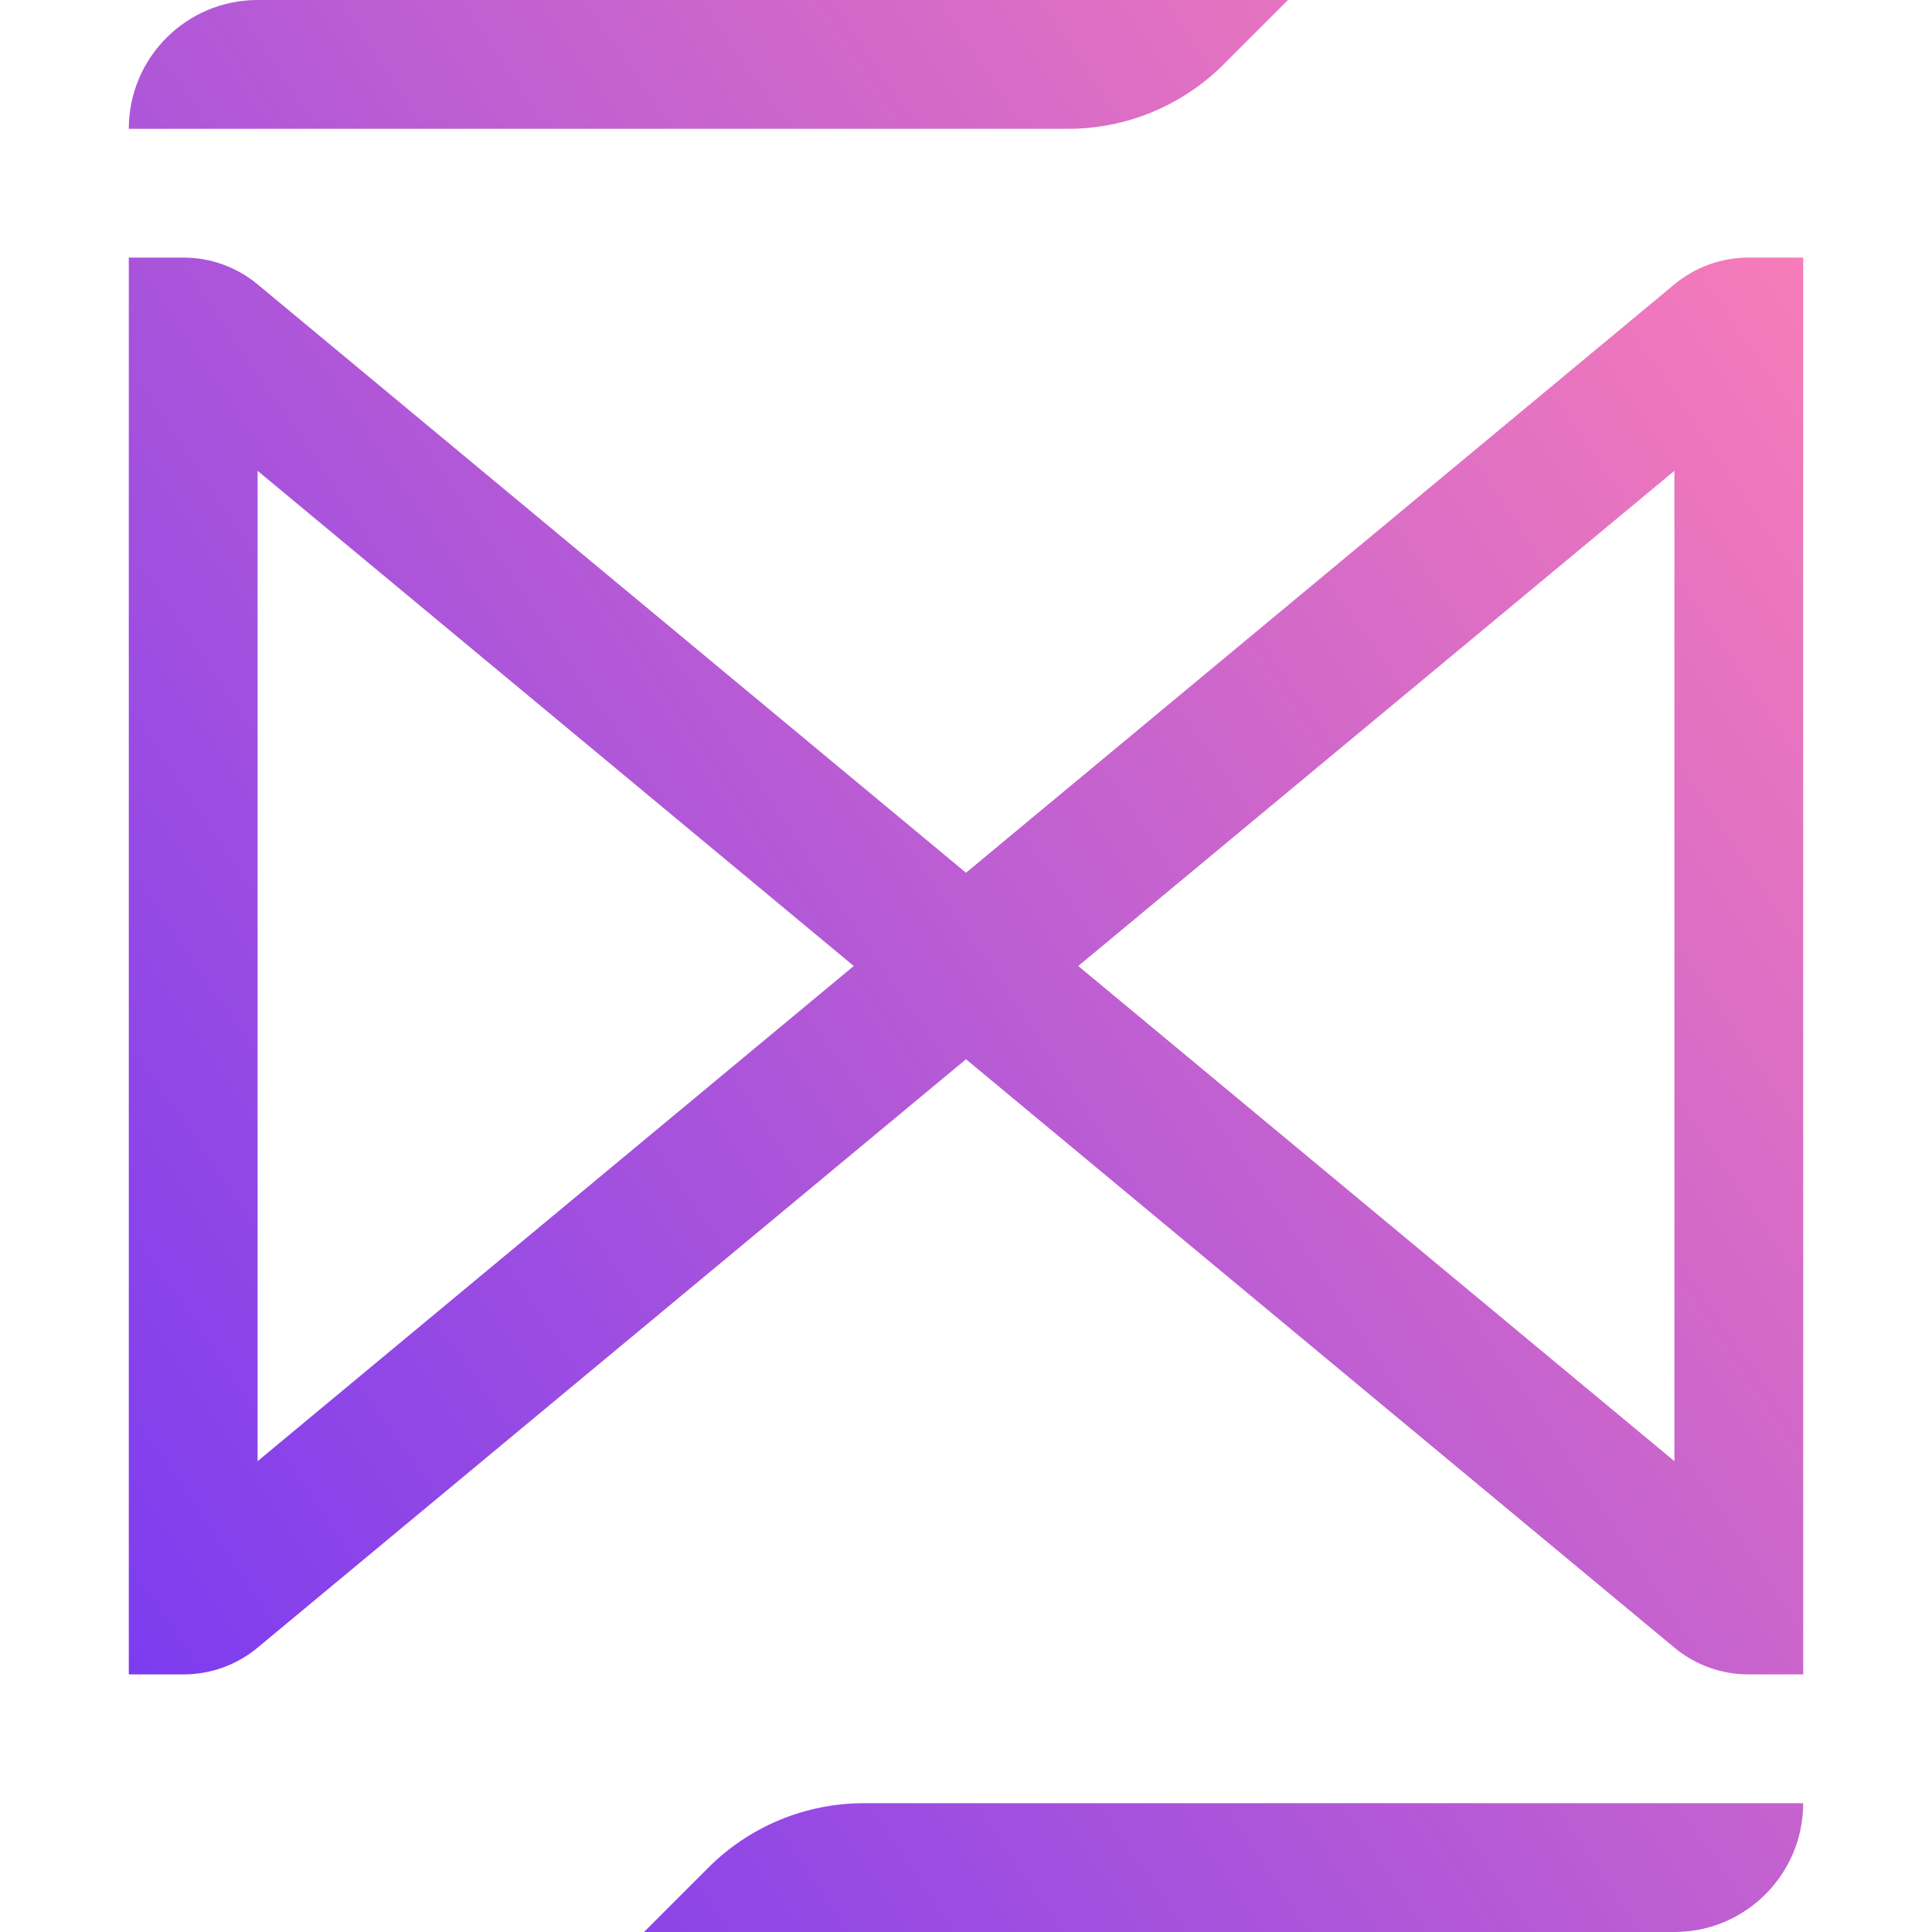 <svg xmlns="http://www.w3.org/2000/svg" width="60" height="60" fill="none" viewBox="0 0 60 60"><path fill="url(#paint0_linear_535_109)" fill-rule="evenodd" d="M20 60L52 60C54.209 60 56 58.209 56 56L26.828 56C25.017 56 23.281 56.719 22 58L20 60ZM40 0L8 0C5.791 0 4 1.791 4 4L33.172 4C34.983 4 36.719 3.281 38 2L40 0ZM8 51.169C7.354 51.706 6.54 52 5.7 52H4L4 48.7L4 11.3L4 8H5.7C6.54 8 7.354 8.294 8 8.831L30 27.104L52 8.831C52.646 8.294 53.46 8 54.3 8H56V11.3L56 48.7V52H54.3C53.46 52 52.646 51.706 52 51.169L30 32.896L8 51.169ZM26.514 30L8 14.622L8 45.378L26.514 30ZM52 45.378L33.486 30L52 14.622L52 45.378Z" clip-rule="evenodd"/><defs><linearGradient id="paint0_linear_535_109" x1="4" x2="67.551" y1="60" y2="17.119" gradientUnits="userSpaceOnUse"><stop stop-color="#7438F3"/><stop offset="1" stop-color="#FF80B5"/></linearGradient></defs></svg>